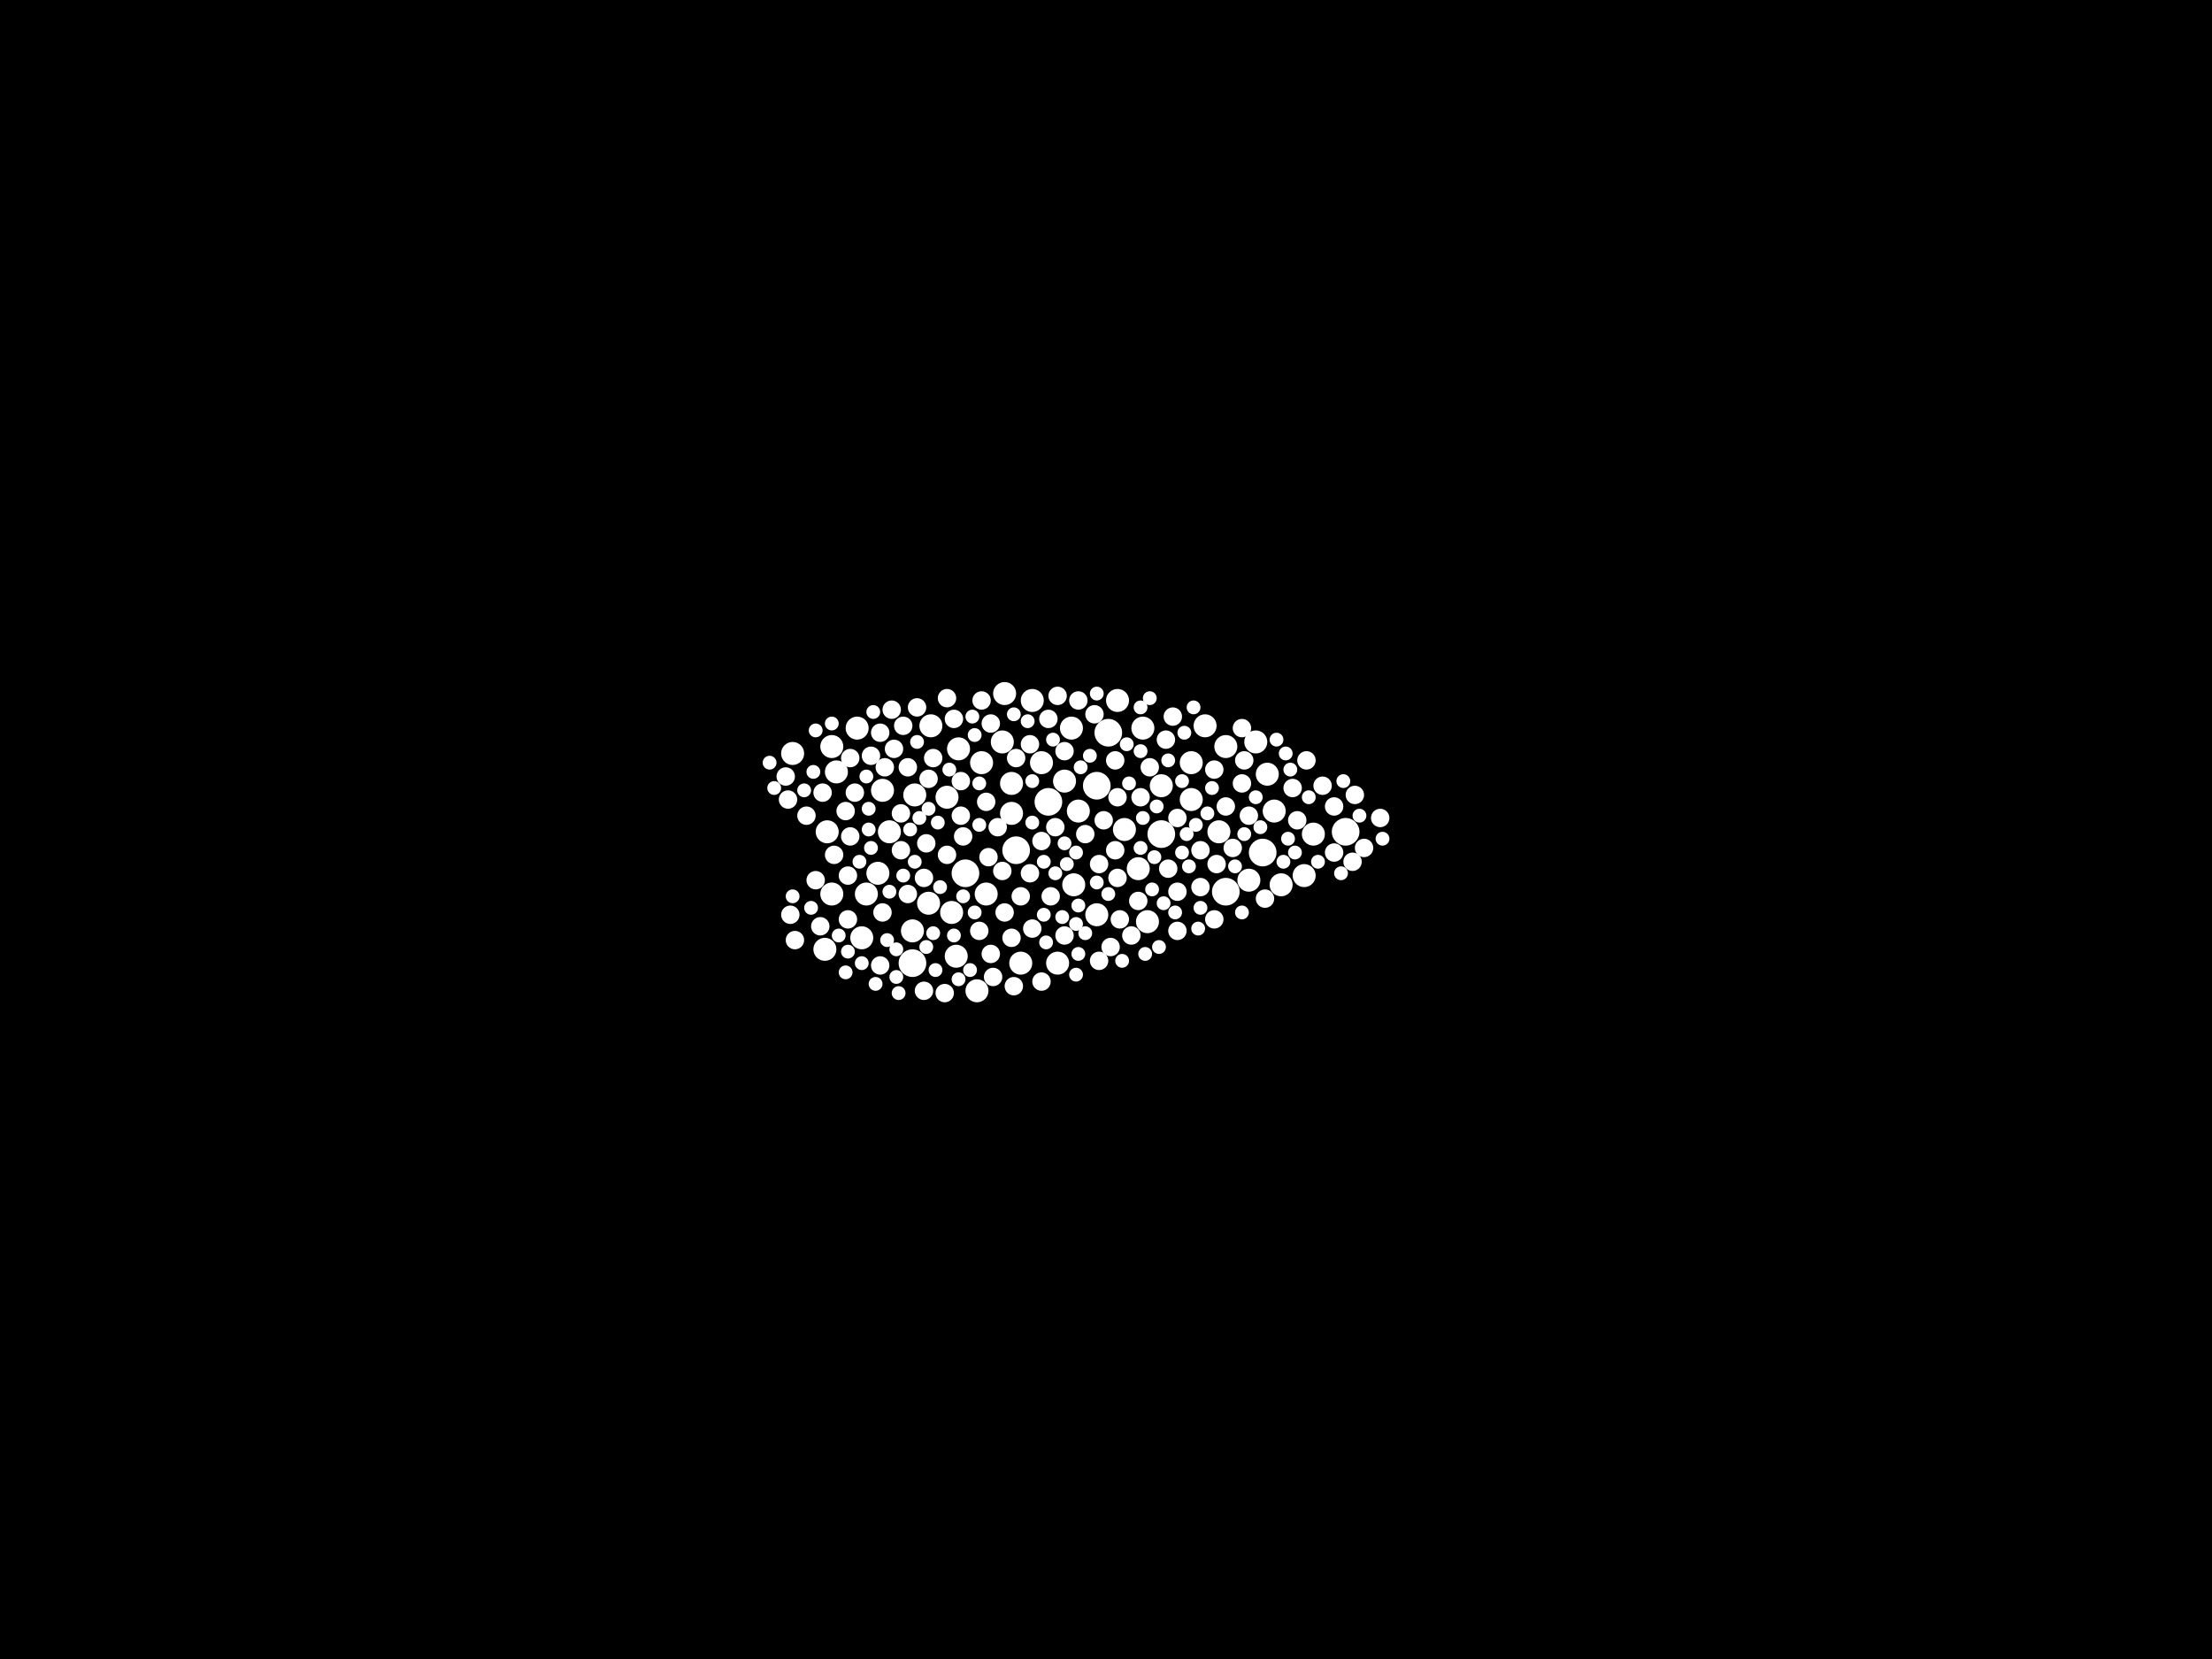 <?xml version="1.0" encoding="utf-8"?>
<svg xmlns="http://www.w3.org/2000/svg"
     xmlns:xlink="http://www.w3.org/1999/xlink" width="1920" height="1440" >

            <defs>
            <style type="text/css"><![CDATA[
circle {stroke: none;}
.c0 {fill: #FFFFFF;}
]]></style>
            </defs>
<rect x="0" y="0" width="1920" height="1440" fill="black"/>
<circle cx="838" cy="758" r="12" class="c0"/>
<circle cx="952" cy="682" r="12" class="c0"/>
<circle cx="1096" cy="740" r="12" class="c0"/>
<circle cx="1008" cy="724" r="12" class="c0"/>
<circle cx="910" cy="696" r="12" class="c0"/>
<circle cx="962" cy="636" r="12" class="c0"/>
<circle cx="792" cy="836" r="12" class="c0"/>
<circle cx="882" cy="738" r="12" class="c0"/>
<circle cx="1168" cy="722" r="12" class="c0"/>
<circle cx="1064" cy="774" r="12" class="c0"/>
<circle cx="1140" cy="724" r="10" class="c0"/>
<circle cx="930" cy="632" r="10" class="c0"/>
<circle cx="1084" cy="764" r="10" class="c0"/>
<circle cx="830" cy="830" r="10" class="c0"/>
<circle cx="932" cy="768" r="10" class="c0"/>
<circle cx="726" cy="670" r="10" class="c0"/>
<circle cx="996" cy="800" r="10" class="c0"/>
<circle cx="1112" cy="768" r="10" class="c0"/>
<circle cx="1034" cy="694" r="10" class="c0"/>
<circle cx="852" cy="662" r="10" class="c0"/>
<circle cx="766" cy="686" r="10" class="c0"/>
<circle cx="752" cy="776" r="10" class="c0"/>
<circle cx="792" cy="808" r="10" class="c0"/>
<circle cx="988" cy="754" r="10" class="c0"/>
<circle cx="744" cy="632" r="10" class="c0"/>
<circle cx="992" cy="632" r="10" class="c0"/>
<circle cx="1008" cy="682" r="10" class="c0"/>
<circle cx="856" cy="776" r="10" class="c0"/>
<circle cx="808" cy="630" r="10" class="c0"/>
<circle cx="1058" cy="722" r="10" class="c0"/>
<circle cx="878" cy="680" r="10" class="c0"/>
<circle cx="870" cy="644" r="10" class="c0"/>
<circle cx="976" cy="720" r="10" class="c0"/>
<circle cx="952" cy="794" r="10" class="c0"/>
<circle cx="822" cy="692" r="10" class="c0"/>
<circle cx="794" cy="690" r="10" class="c0"/>
<circle cx="886" cy="836" r="10" class="c0"/>
<circle cx="1090" cy="644" r="10" class="c0"/>
<circle cx="722" cy="648" r="10" class="c0"/>
<circle cx="806" cy="784" r="10" class="c0"/>
<circle cx="772" cy="722" r="10" class="c0"/>
<circle cx="718" cy="722" r="10" class="c0"/>
<circle cx="878" cy="706" r="10" class="c0"/>
<circle cx="1132" cy="760" r="10" class="c0"/>
<circle cx="1046" cy="630" r="10" class="c0"/>
<circle cx="896" cy="608" r="10" class="c0"/>
<circle cx="1106" cy="704" r="10" class="c0"/>
<circle cx="832" cy="650" r="10" class="c0"/>
<circle cx="904" cy="662" r="10" class="c0"/>
<circle cx="1034" cy="662" r="10" class="c0"/>
<circle cx="748" cy="814" r="10" class="c0"/>
<circle cx="826" cy="792" r="10" class="c0"/>
<circle cx="848" cy="860" r="10" class="c0"/>
<circle cx="1100" cy="672" r="10" class="c0"/>
<circle cx="918" cy="836" r="10" class="c0"/>
<circle cx="722" cy="776" r="10" class="c0"/>
<circle cx="924" cy="678" r="10" class="c0"/>
<circle cx="936" cy="704" r="10" class="c0"/>
<circle cx="762" cy="758" r="10" class="c0"/>
<circle cx="1064" cy="648" r="10" class="c0"/>
<circle cx="970" cy="608" r="10" class="c0"/>
<circle cx="716" cy="824" r="10" class="c0"/>
<circle cx="688" cy="654" r="10" class="c0"/>
<circle cx="872" cy="602" r="10" class="c0"/>
<circle cx="924" cy="812" r="8" class="c0"/>
<circle cx="1014" cy="754" r="8" class="c0"/>
<circle cx="1042" cy="770" r="8" class="c0"/>
<circle cx="894" cy="758" r="8" class="c0"/>
<circle cx="776" cy="650" r="8" class="c0"/>
<circle cx="1184" cy="736" r="8" class="c0"/>
<circle cx="970" cy="692" r="8" class="c0"/>
<circle cx="788" cy="666" r="8" class="c0"/>
<circle cx="686" cy="794" r="8" class="c0"/>
<circle cx="756" cy="656" r="8" class="c0"/>
<circle cx="954" cy="834" r="8" class="c0"/>
<circle cx="1084" cy="708" r="8" class="c0"/>
<circle cx="796" cy="614" r="8" class="c0"/>
<circle cx="942" cy="724" r="8" class="c0"/>
<circle cx="724" cy="742" r="8" class="c0"/>
<circle cx="1158" cy="740" r="8" class="c0"/>
<circle cx="988" cy="782" r="8" class="c0"/>
<circle cx="712" cy="804" r="8" class="c0"/>
<circle cx="896" cy="806" r="8" class="c0"/>
<circle cx="856" cy="696" r="8" class="c0"/>
<circle cx="998" cy="666" r="8" class="c0"/>
<circle cx="764" cy="838" r="8" class="c0"/>
<circle cx="804" cy="732" r="8" class="c0"/>
<circle cx="828" cy="624" r="8" class="c0"/>
<circle cx="912" cy="778" r="8" class="c0"/>
<circle cx="904" cy="852" r="8" class="c0"/>
<circle cx="834" cy="708" r="8" class="c0"/>
<circle cx="1018" cy="622" r="8" class="c0"/>
<circle cx="742" cy="688" r="8" class="c0"/>
<circle cx="768" cy="666" r="8" class="c0"/>
<circle cx="924" cy="652" r="8" class="c0"/>
<circle cx="860" cy="628" r="8" class="c0"/>
<circle cx="1134" cy="660" r="8" class="c0"/>
<circle cx="852" cy="608" r="8" class="c0"/>
<circle cx="736" cy="798" r="8" class="c0"/>
<circle cx="968" cy="738" r="8" class="c0"/>
<circle cx="708" cy="764" r="8" class="c0"/>
<circle cx="684" cy="694" r="8" class="c0"/>
<circle cx="1054" cy="668" r="8" class="c0"/>
<circle cx="1054" cy="798" r="8" class="c0"/>
<circle cx="872" cy="792" r="8" class="c0"/>
<circle cx="866" cy="718" r="8" class="c0"/>
<circle cx="860" cy="828" r="8" class="c0"/>
<circle cx="1122" cy="684" r="8" class="c0"/>
<circle cx="970" cy="762" r="8" class="c0"/>
<circle cx="1064" cy="700" r="8" class="c0"/>
<circle cx="1078" cy="632" r="8" class="c0"/>
<circle cx="990" cy="692" r="8" class="c0"/>
<circle cx="834" cy="678" r="8" class="c0"/>
<circle cx="738" cy="726" r="8" class="c0"/>
<circle cx="766" cy="792" r="8" class="c0"/>
<circle cx="862" cy="848" r="8" class="c0"/>
<circle cx="972" cy="798" r="8" class="c0"/>
<circle cx="1012" cy="642" r="8" class="c0"/>
<circle cx="788" cy="776" r="8" class="c0"/>
<circle cx="1126" cy="712" r="8" class="c0"/>
<circle cx="782" cy="706" r="8" class="c0"/>
<circle cx="936" cy="608" r="8" class="c0"/>
<circle cx="810" cy="658" r="8" class="c0"/>
<circle cx="1022" cy="808" r="8" class="c0"/>
<circle cx="714" cy="688" r="8" class="c0"/>
<circle cx="1080" cy="660" r="8" class="c0"/>
<circle cx="802" cy="860" r="8" class="c0"/>
<circle cx="1158" cy="700" r="8" class="c0"/>
<circle cx="1148" cy="682" r="8" class="c0"/>
<circle cx="894" cy="646" r="8" class="c0"/>
<circle cx="850" cy="808" r="8" class="c0"/>
<circle cx="858" cy="744" r="8" class="c0"/>
<circle cx="882" cy="658" r="8" class="c0"/>
<circle cx="964" cy="822" r="8" class="c0"/>
<circle cx="774" cy="616" r="8" class="c0"/>
<circle cx="1174" cy="748" r="8" class="c0"/>
<circle cx="870" cy="756" r="8" class="c0"/>
<circle cx="734" cy="704" r="8" class="c0"/>
<circle cx="982" cy="812" r="8" class="c0"/>
<circle cx="820" cy="862" r="8" class="c0"/>
<circle cx="918" cy="604" r="8" class="c0"/>
<circle cx="1042" cy="738" r="8" class="c0"/>
<circle cx="822" cy="742" r="8" class="c0"/>
<circle cx="1098" cy="780" r="8" class="c0"/>
<circle cx="802" cy="762" r="8" class="c0"/>
<circle cx="1022" cy="774" r="8" class="c0"/>
<circle cx="968" cy="660" r="8" class="c0"/>
<circle cx="822" cy="606" r="8" class="c0"/>
<circle cx="904" cy="730" r="8" class="c0"/>
<circle cx="782" cy="738" r="8" class="c0"/>
<circle cx="736" cy="760" r="8" class="c0"/>
<circle cx="700" cy="708" r="8" class="c0"/>
<circle cx="880" cy="856" r="8" class="c0"/>
<circle cx="910" cy="624" r="8" class="c0"/>
<circle cx="784" cy="630" r="8" class="c0"/>
<circle cx="916" cy="718" r="8" class="c0"/>
<circle cx="954" cy="750" r="8" class="c0"/>
<circle cx="886" cy="778" r="8" class="c0"/>
<circle cx="682" cy="674" r="8" class="c0"/>
<circle cx="806" cy="676" r="8" class="c0"/>
<circle cx="878" cy="814" r="8" class="c0"/>
<circle cx="764" cy="636" r="8" class="c0"/>
<circle cx="738" cy="658" r="8" class="c0"/>
<circle cx="1070" cy="736" r="8" class="c0"/>
<circle cx="1056" cy="750" r="8" class="c0"/>
<circle cx="958" cy="712" r="8" class="c0"/>
<circle cx="1176" cy="690" r="8" class="c0"/>
<circle cx="950" cy="620" r="8" class="c0"/>
<circle cx="1078" cy="680" r="8" class="c0"/>
<circle cx="1198" cy="710" r="8" class="c0"/>
<circle cx="690" cy="816" r="8" class="c0"/>
<circle cx="1022" cy="710" r="8" class="c0"/>
<circle cx="836" cy="726" r="8" class="c0"/>
<circle cx="770" cy="816" r="6" class="c0"/>
<circle cx="756" cy="736" r="6" class="c0"/>
<circle cx="748" cy="836" r="6" class="c0"/>
<circle cx="1004" cy="700" r="6" class="c0"/>
<circle cx="880" cy="620" r="6" class="c0"/>
<circle cx="990" cy="652" r="6" class="c0"/>
<circle cx="846" cy="792" r="6" class="c0"/>
<circle cx="850" cy="716" r="6" class="c0"/>
<circle cx="828" cy="812" r="6" class="c0"/>
<circle cx="1118" cy="728" r="6" class="c0"/>
<circle cx="906" cy="794" r="6" class="c0"/>
<circle cx="1120" cy="668" r="6" class="c0"/>
<circle cx="1078" cy="792" r="6" class="c0"/>
<circle cx="706" cy="670" r="6" class="c0"/>
<circle cx="758" cy="618" r="6" class="c0"/>
<circle cx="846" cy="638" r="6" class="c0"/>
<circle cx="916" cy="758" r="6" class="c0"/>
<circle cx="836" cy="778" r="6" class="c0"/>
<circle cx="1144" cy="748" r="6" class="c0"/>
<circle cx="1006" cy="822" r="6" class="c0"/>
<circle cx="754" cy="702" r="6" class="c0"/>
<circle cx="810" cy="810" r="6" class="c0"/>
<circle cx="936" cy="828" r="6" class="c0"/>
<circle cx="934" cy="740" r="6" class="c0"/>
<circle cx="814" cy="714" r="6" class="c0"/>
<circle cx="974" cy="834" r="6" class="c0"/>
<circle cx="734" cy="844" r="6" class="c0"/>
<circle cx="1000" cy="772" r="6" class="c0"/>
<circle cx="1042" cy="788" r="6" class="c0"/>
<circle cx="994" cy="828" r="6" class="c0"/>
<circle cx="1048" cy="706" r="6" class="c0"/>
<circle cx="778" cy="848" r="6" class="c0"/>
<circle cx="952" cy="766" r="6" class="c0"/>
<circle cx="784" cy="760" r="6" class="c0"/>
<circle cx="760" cy="854" r="6" class="c0"/>
<circle cx="908" cy="818" r="6" class="c0"/>
<circle cx="708" cy="634" r="6" class="c0"/>
<circle cx="1020" cy="792" r="6" class="c0"/>
<circle cx="780" cy="862" r="6" class="c0"/>
<circle cx="962" cy="776" r="6" class="c0"/>
<circle cx="1026" cy="740" r="6" class="c0"/>
<circle cx="946" cy="656" r="6" class="c0"/>
<circle cx="922" cy="796" r="6" class="c0"/>
<circle cx="1124" cy="740" r="6" class="c0"/>
<circle cx="1136" cy="692" r="6" class="c0"/>
<circle cx="998" cy="606" r="6" class="c0"/>
<circle cx="1116" cy="654" r="6" class="c0"/>
<circle cx="752" cy="674" r="6" class="c0"/>
<circle cx="704" cy="788" r="6" class="c0"/>
<circle cx="1080" cy="724" r="6" class="c0"/>
<circle cx="816" cy="770" r="6" class="c0"/>
<circle cx="980" cy="680" r="6" class="c0"/>
<circle cx="926" cy="750" r="6" class="c0"/>
<circle cx="934" cy="846" r="6" class="c0"/>
<circle cx="1164" cy="758" r="6" class="c0"/>
<circle cx="1052" cy="684" r="6" class="c0"/>
<circle cx="850" cy="680" r="6" class="c0"/>
<circle cx="938" cy="666" r="6" class="c0"/>
<circle cx="832" cy="850" r="6" class="c0"/>
<circle cx="796" cy="644" r="6" class="c0"/>
<circle cx="990" cy="736" r="6" class="c0"/>
<circle cx="1200" cy="728" r="6" class="c0"/>
<circle cx="936" cy="786" r="6" class="c0"/>
<circle cx="906" cy="748" r="6" class="c0"/>
<circle cx="942" cy="810" r="6" class="c0"/>
<circle cx="896" cy="714" r="6" class="c0"/>
<circle cx="1002" cy="744" r="6" class="c0"/>
<circle cx="992" cy="710" r="6" class="c0"/>
<circle cx="824" cy="668" r="6" class="c0"/>
<circle cx="1090" cy="692" r="6" class="c0"/>
<circle cx="812" cy="842" r="6" class="c0"/>
<circle cx="688" cy="778" r="6" class="c0"/>
<circle cx="1032" cy="752" r="6" class="c0"/>
<circle cx="798" cy="710" r="6" class="c0"/>
<circle cx="736" cy="826" r="6" class="c0"/>
<circle cx="842" cy="842" r="6" class="c0"/>
<circle cx="1038" cy="716" r="6" class="c0"/>
<circle cx="794" cy="748" r="6" class="c0"/>
<circle cx="698" cy="686" r="6" class="c0"/>
<circle cx="914" cy="642" r="6" class="c0"/>
<circle cx="804" cy="822" r="6" class="c0"/>
<circle cx="668" cy="662" r="6" class="c0"/>
<circle cx="1028" cy="636" r="6" class="c0"/>
<circle cx="790" cy="720" r="6" class="c0"/>
<circle cx="844" cy="622" r="6" class="c0"/>
<circle cx="892" cy="626" r="6" class="c0"/>
<circle cx="952" cy="602" r="6" class="c0"/>
<circle cx="672" cy="684" r="6" class="c0"/>
<circle cx="1166" cy="678" r="6" class="c0"/>
<circle cx="896" cy="678" r="6" class="c0"/>
<circle cx="778" cy="824" r="6" class="c0"/>
<circle cx="1030" cy="724" r="6" class="c0"/>
<circle cx="1026" cy="678" r="6" class="c0"/>
<circle cx="746" cy="748" r="6" class="c0"/>
<circle cx="1040" cy="806" r="6" class="c0"/>
<circle cx="1180" cy="708" r="6" class="c0"/>
<circle cx="1036" cy="614" r="6" class="c0"/>
<circle cx="1094" cy="718" r="6" class="c0"/>
<circle cx="924" cy="732" r="6" class="c0"/>
<circle cx="978" cy="646" r="6" class="c0"/>
<circle cx="1114" cy="748" r="6" class="c0"/>
<circle cx="1010" cy="784" r="6" class="c0"/>
<circle cx="754" cy="720" r="6" class="c0"/>
<circle cx="990" cy="614" r="6" class="c0"/>
<circle cx="934" cy="802" r="6" class="c0"/>
<circle cx="772" cy="774" r="6" class="c0"/>
<circle cx="722" cy="628" r="6" class="c0"/>
<circle cx="1108" cy="642" r="6" class="c0"/>
<circle cx="728" cy="812" r="6" class="c0"/>
<circle cx="806" cy="702" r="6" class="c0"/>
<circle cx="1072" cy="752" r="6" class="c0"/>
<circle cx="1014" cy="660" r="6" class="c0"/>
</svg>
